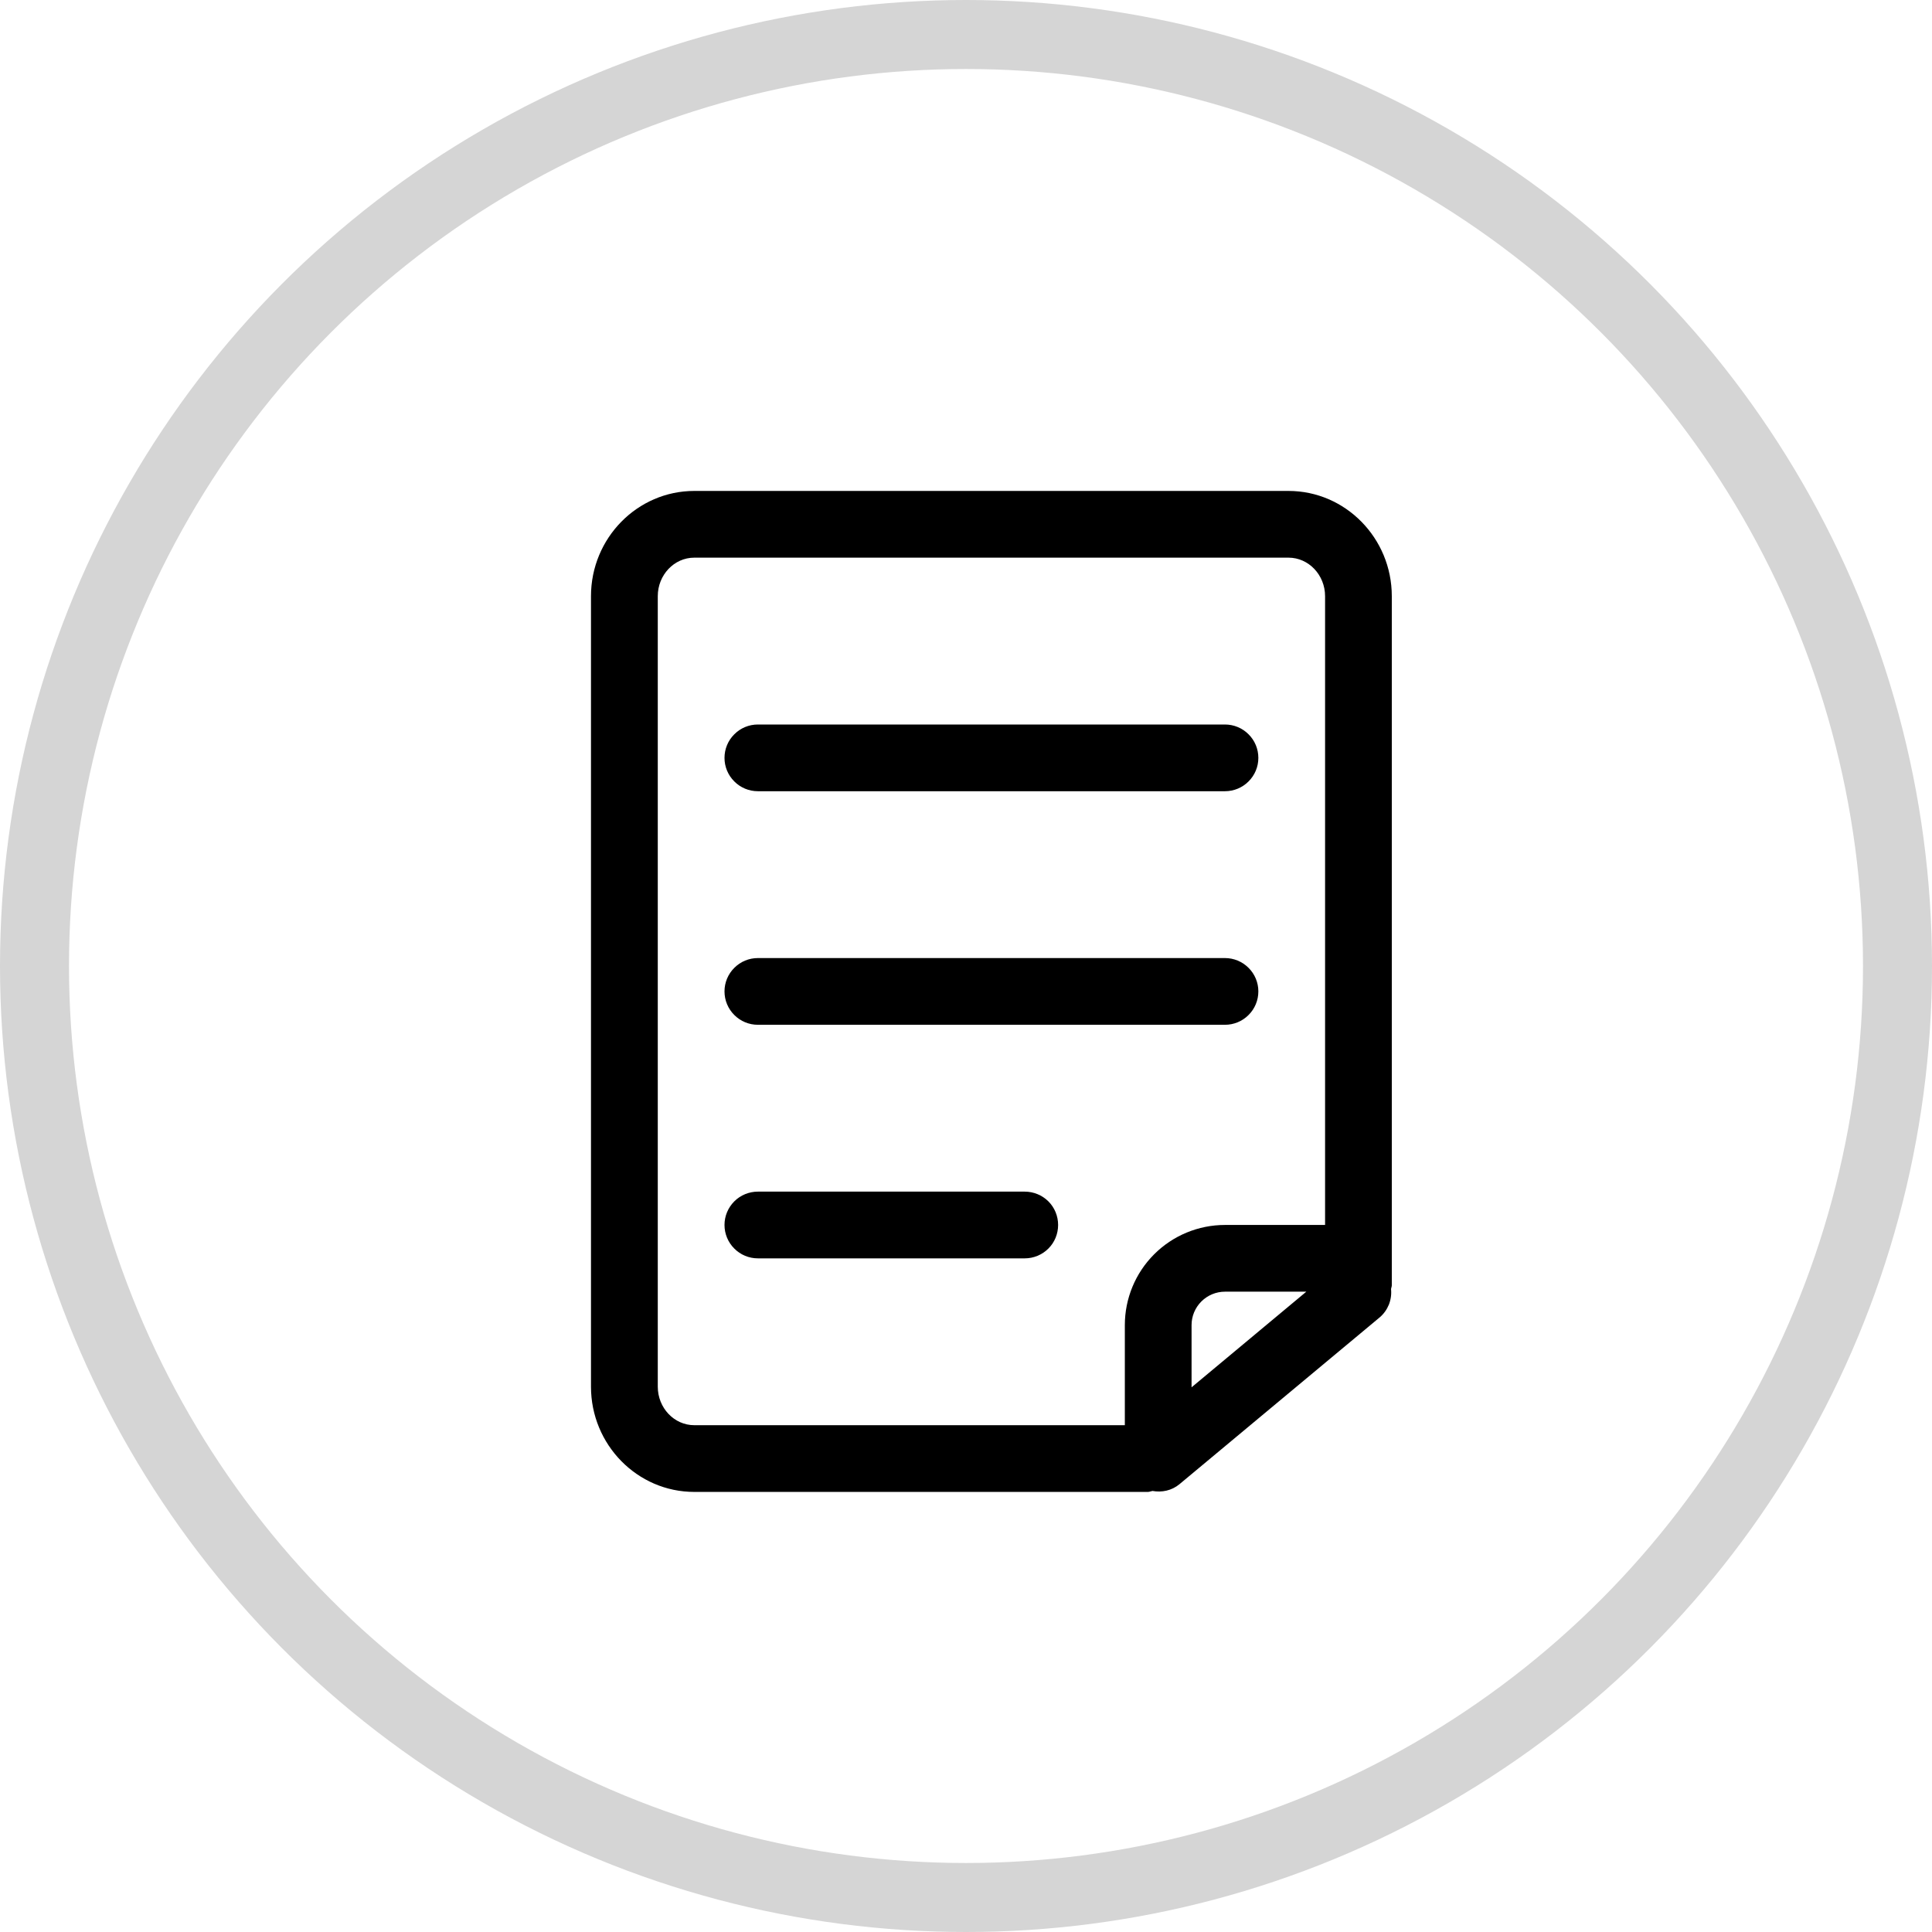 <svg width="28" height="28" viewBox="0 0 28 28" fill="none" xmlns="http://www.w3.org/2000/svg">
<circle cx="14" cy="14" r="13.5" stroke="#D5D5D5"/>
<path d="M10.984 11.467H17.753C17.881 11.467 18.005 11.416 18.095 11.325C18.186 11.235 18.237 11.112 18.237 10.984C18.237 10.855 18.186 10.732 18.095 10.642C18.005 10.551 17.881 10.5 17.753 10.5H10.984C10.855 10.5 10.732 10.551 10.642 10.642C10.551 10.732 10.5 10.855 10.5 10.984C10.5 11.112 10.551 11.235 10.642 11.325C10.732 11.416 10.855 11.467 10.984 11.467ZM10.984 14.852H17.753C17.881 14.852 18.005 14.801 18.095 14.71C18.186 14.62 18.237 14.497 18.237 14.368C18.237 14.24 18.186 14.117 18.095 14.027C18.005 13.936 17.881 13.885 17.753 13.885H10.984C10.855 13.885 10.732 13.936 10.642 14.027C10.551 14.117 10.5 14.24 10.5 14.368C10.5 14.497 10.551 14.62 10.642 14.71C10.732 14.801 10.855 14.852 10.984 14.852ZM14.852 17.27H10.984C10.855 17.27 10.732 17.321 10.642 17.411C10.551 17.502 10.5 17.625 10.5 17.753C10.5 17.881 10.551 18.005 10.642 18.095C10.732 18.186 10.855 18.237 10.984 18.237H14.852C14.98 18.237 15.103 18.186 15.194 18.095C15.285 18.005 15.335 17.881 15.335 17.753C15.335 17.625 15.285 17.502 15.194 17.411C15.103 17.321 14.98 17.27 14.852 17.27Z" fill="black"/>
<path d="M20.171 8.64C20.171 7.799 19.499 7.115 18.674 7.115H10.062C9.237 7.115 8.565 7.799 8.565 8.64V20.097C8.565 20.938 9.237 21.622 10.062 21.622H16.635C16.659 21.622 16.679 21.612 16.702 21.608C16.838 21.632 16.981 21.604 17.095 21.509L19.996 19.092C20.055 19.042 20.1 18.978 20.129 18.907C20.157 18.835 20.168 18.757 20.16 18.681C20.162 18.663 20.171 18.647 20.171 18.629V8.64ZM9.533 20.097V8.64C9.533 8.333 9.77 8.082 10.062 8.082H18.674C18.966 8.082 19.204 8.333 19.204 8.64V17.753H17.753C17.368 17.753 16.999 17.906 16.727 18.178C16.455 18.45 16.302 18.819 16.302 19.204V20.655H10.062C9.77 20.655 9.533 20.404 9.533 20.097ZM18.932 18.72L17.269 20.106V19.204C17.269 19.076 17.32 18.953 17.411 18.862C17.502 18.771 17.625 18.72 17.753 18.72H18.932Z" fill="black"/>
</svg>
